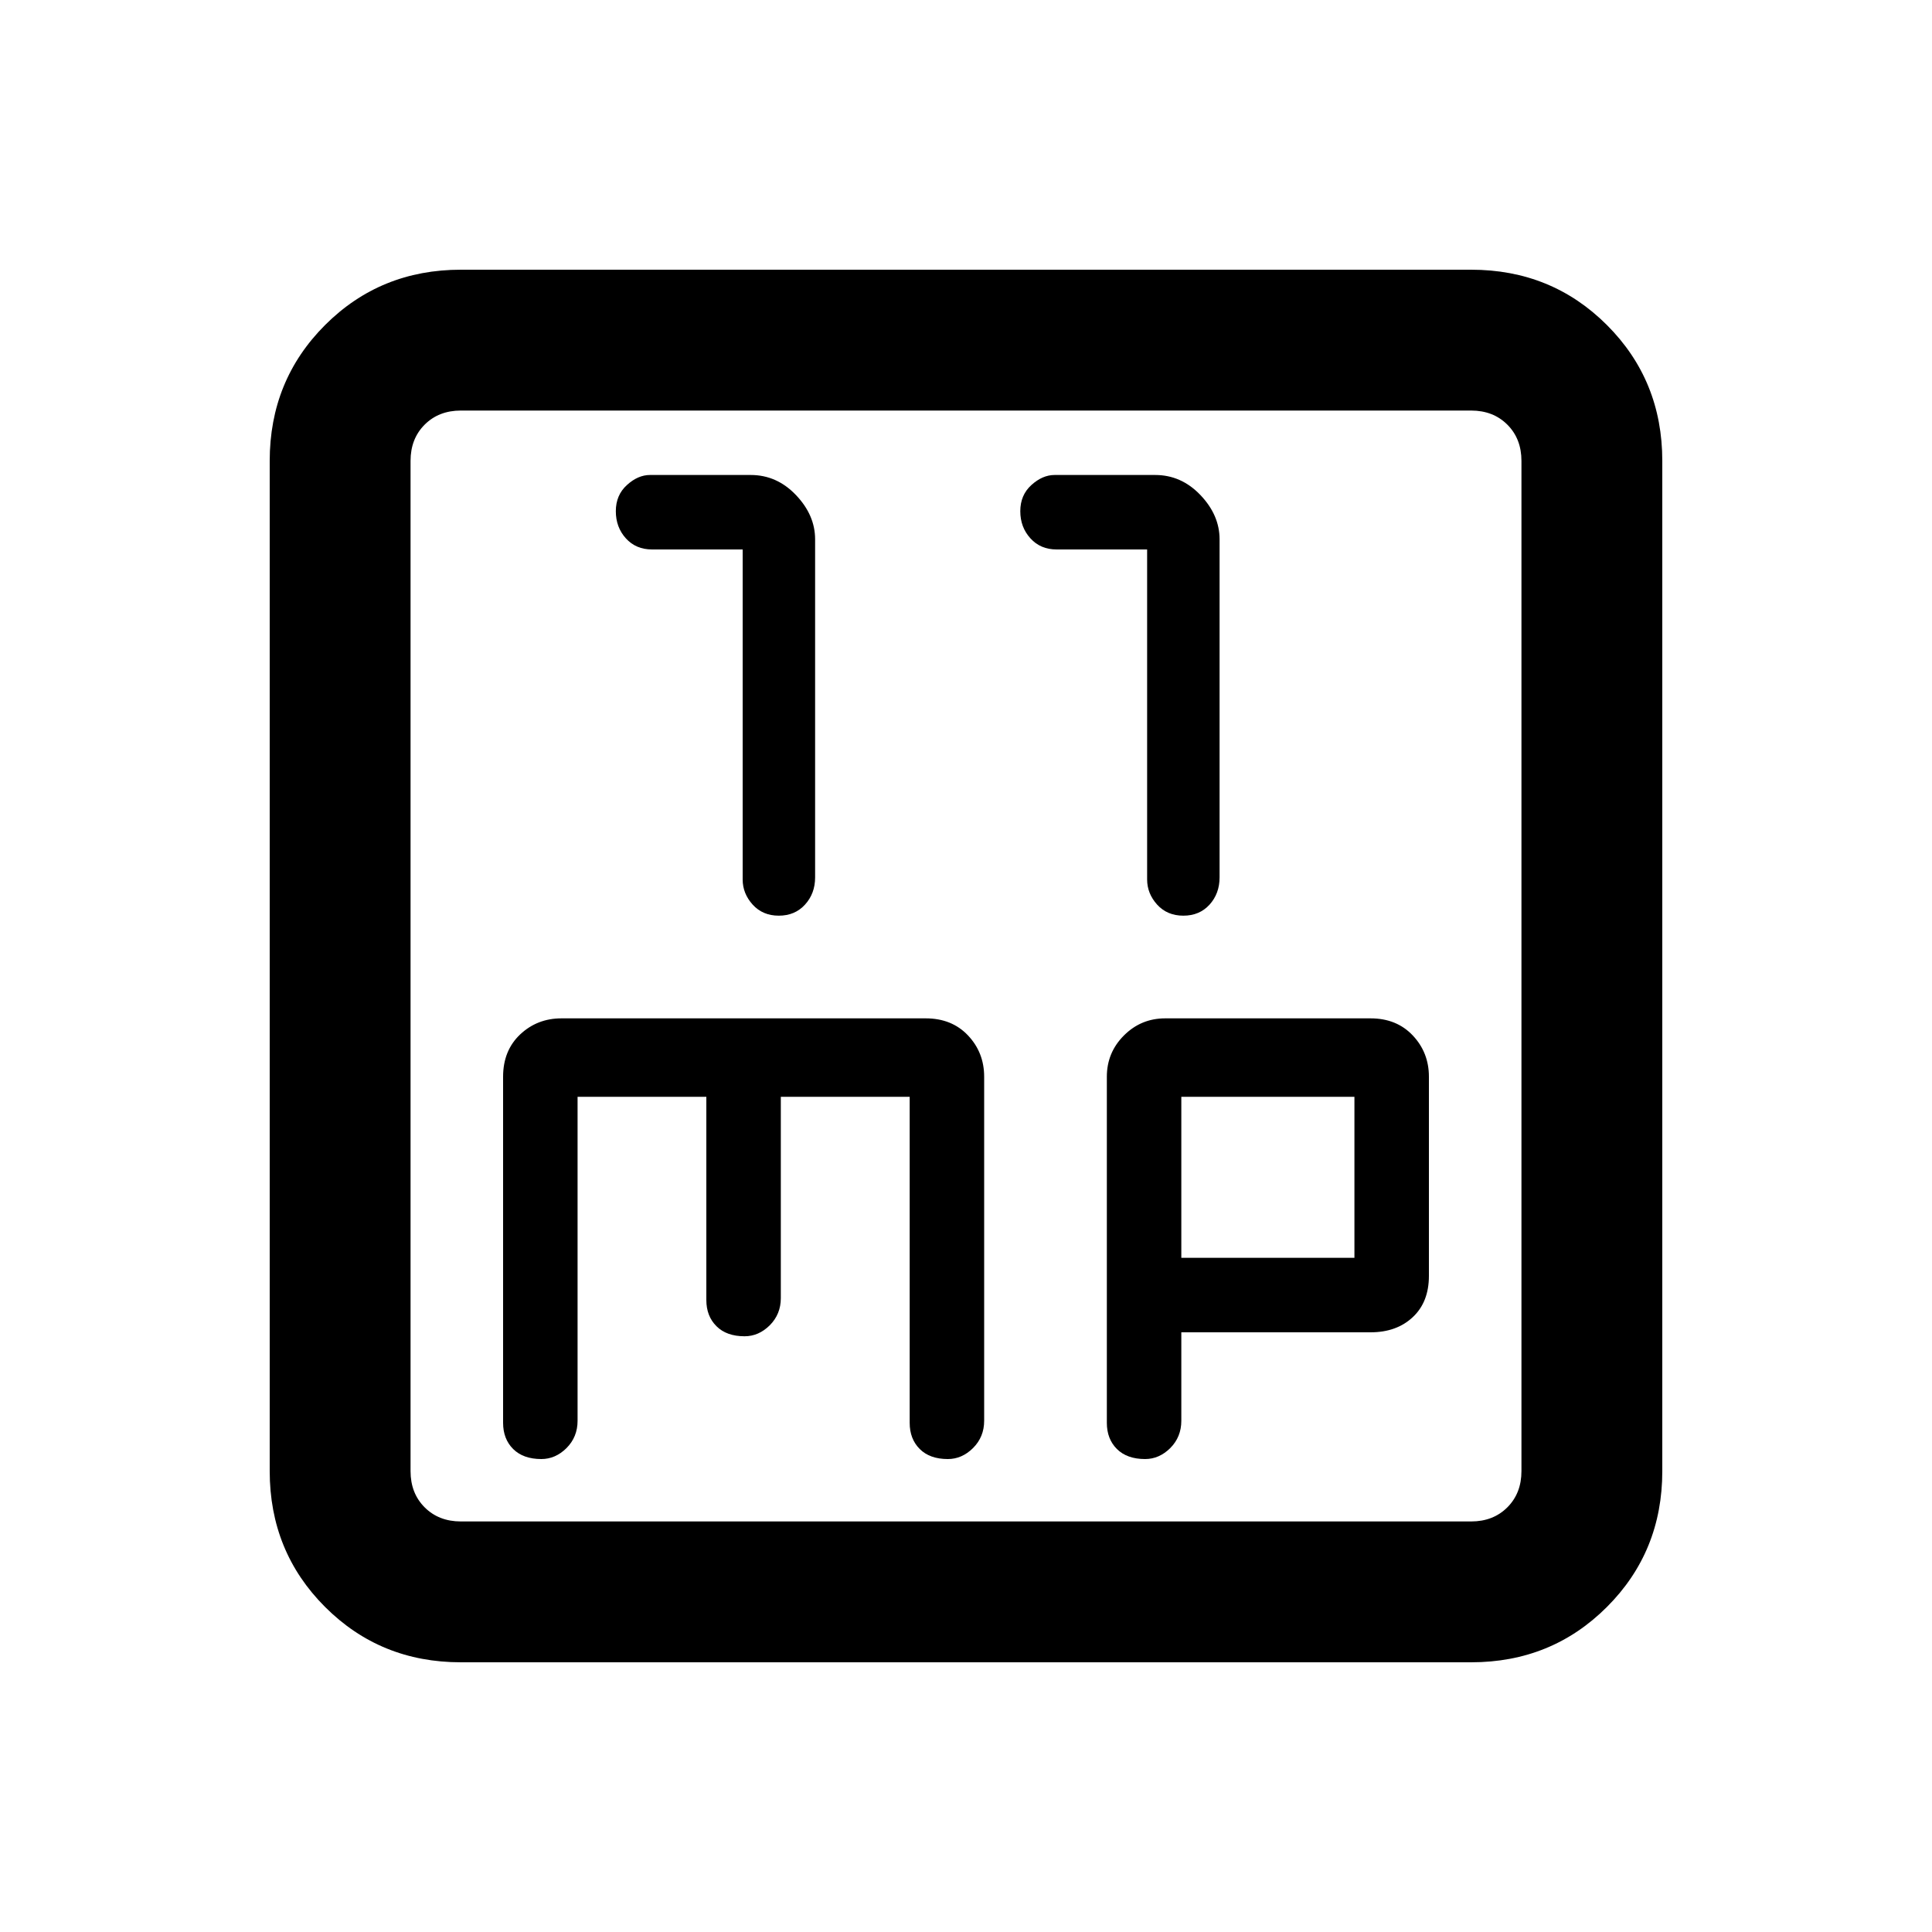 <svg xmlns="http://www.w3.org/2000/svg" height="20" width="20"><path d="M8.062 9.479q.167 0 .271-.114.105-.115.105-.282v-3.5q0-.25-.198-.458-.198-.208-.469-.208H6.729q-.125 0-.239.104-.115.104-.115.271 0 .166.104.281.104.115.271.115h.938v3.416q0 .146.104.261.104.114.27.114Zm4.188 0q.167 0 .271-.114.104-.115.104-.282v-3.5q0-.25-.198-.458-.198-.208-.469-.208h-1.041q-.125 0-.24.104-.115.104-.115.271 0 .166.105.281.104.115.271.115h.937v3.416q0 .146.104.261.104.114.271.114Zm-7.479 7.729q-.833 0-1.406-.573t-.573-1.406V4.771q0-.833.573-1.406t1.406-.573h10.458q.833 0 1.406.573t.573 1.406v10.458q0 .833-.573 1.406t-1.406.573Zm0-1.458h10.458q.229 0 .375-.146t.146-.375V4.771q0-.229-.146-.375t-.375-.146H4.771q-.229 0-.375.146t-.146.375v10.458q0 .229.146.375t.375.146Zm.833-.646q.146 0 .261-.114.114-.115.114-.282v-3.354h1.333v2.104q0 .167.105.271.104.104.291.104.146 0 .261-.114.114-.115.114-.281v-2.084h1.334v3.375q0 .167.104.271.104.104.291.104.146 0 .261-.114.115-.115.115-.282v-3.562q0-.25-.167-.427t-.438-.177H5.812q-.25 0-.427.166-.177.167-.177.438v3.583q0 .167.104.271.105.104.292.104Zm6.25 0q.146 0 .261-.114.114-.115.114-.282v-.916h1.959q.27 0 .437-.157.167-.156.167-.427v-2.062q0-.25-.167-.427t-.437-.177h-2.126q-.25 0-.427.177t-.177.427v3.583q0 .167.104.271.105.104.292.104Zm.375-3.75h1.792v1.667h-1.792ZM4.25 4.771V4.25 15.75v-.521Z"/></svg>